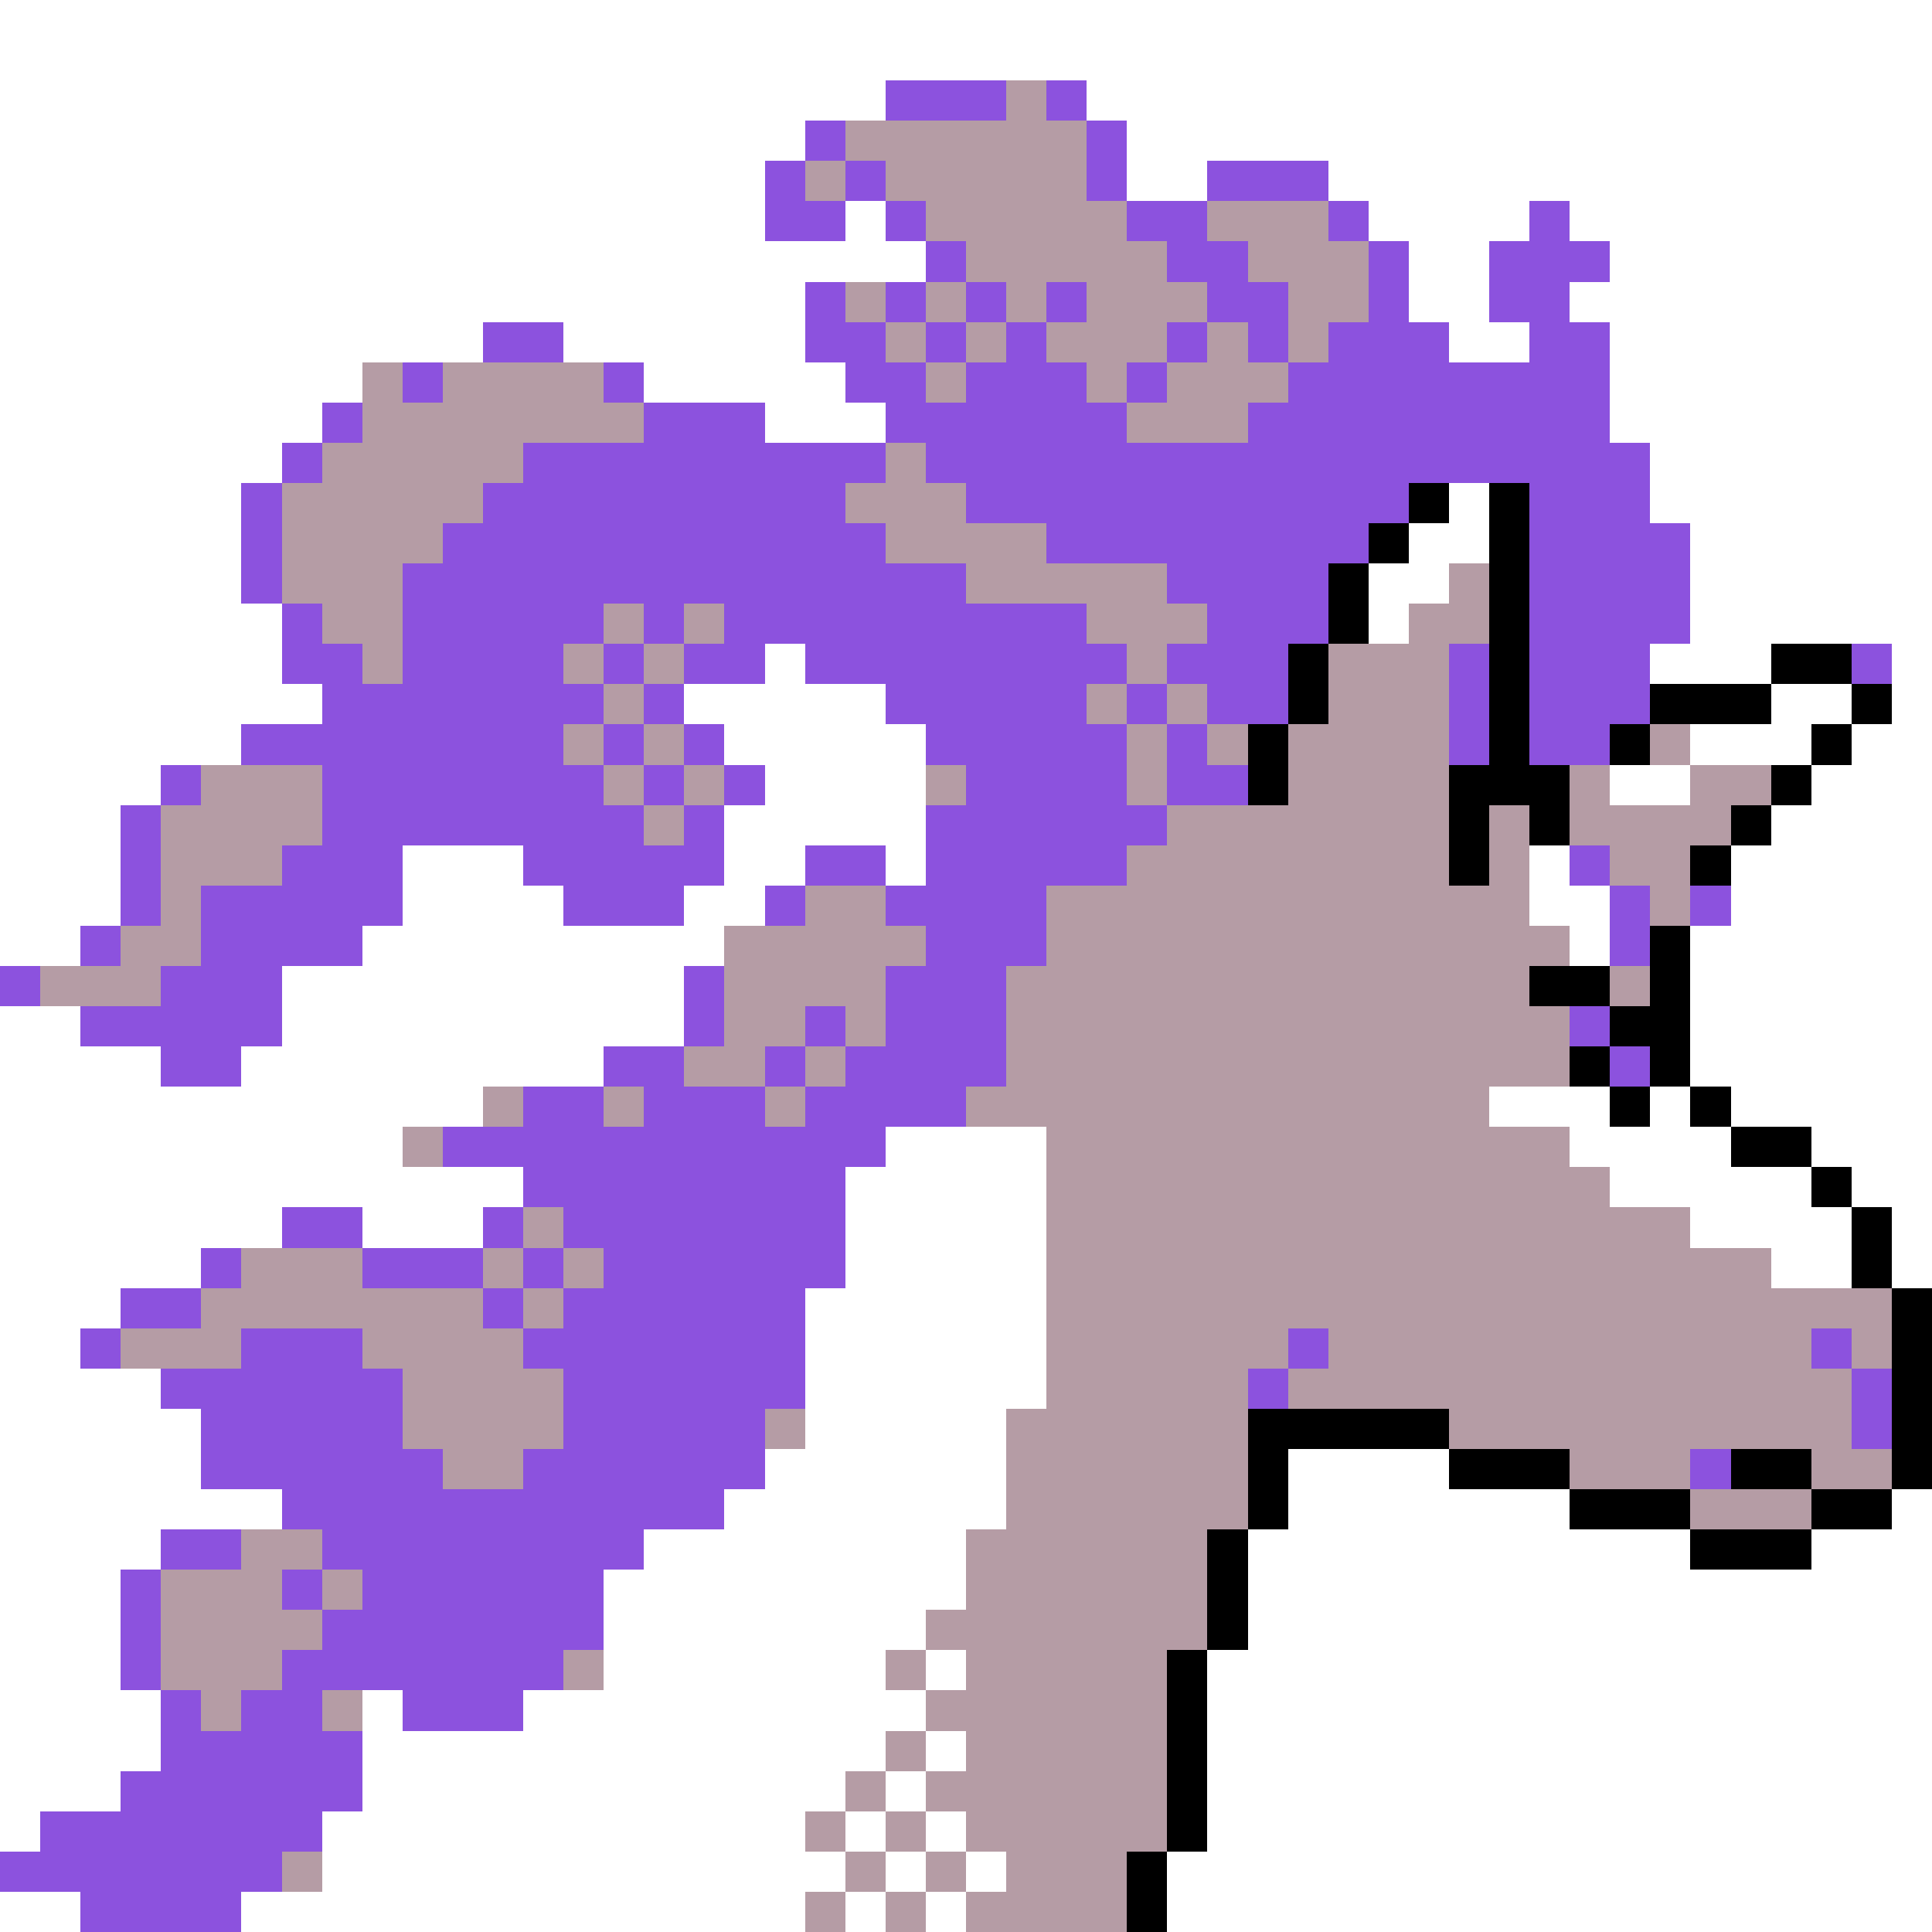 <svg xmlns="http://www.w3.org/2000/svg" viewBox="0 -0.5 48 48" shape-rendering="crispEdges">
<rect x="0" y="-0.5" width="48" height="48" fill="#333333" stroke="none"/>
<path stroke="#ffffff" d="M0 0h48M0 1h48M0 2h22M27 2h21M0 3h20M28 3h20M0 4h19M28 4h2M33 4h15M0 5h19M21 5h1M34 5h4M39 5h9M0 6h23M35 6h2M40 6h8M0 7h20M35 7h2M39 7h9M0 8h12M14 8h6M36 8h2M40 8h8M0 9h9M16 9h5M40 9h8M0 10h8M19 10h3M40 10h8M0 11h7M41 11h7M0 12h6M36 12h1M41 12h7M0 13h6M35 13h2M42 13h6M0 14h6M34 14h2M42 14h6M0 15h7M34 15h1M42 15h6M0 16h7M19 16h1M41 16h3M47 16h1M0 17h8M17 17h5M44 17h2M47 17h1M0 18h6M18 18h5M42 18h3M46 18h2M0 19h4M19 19h4M40 19h2M45 19h3M0 20h3M18 20h5M44 20h4M0 21h3M10 21h3M18 21h2M22 21h1M38 21h1M43 21h5M0 22h3M10 22h4M17 22h2M38 22h2M43 22h5M0 23h2M9 23h9M39 23h1M42 23h6M7 24h10M42 24h6M0 25h2M7 25h10M42 25h6M0 26h4M6 26h9M42 26h6M0 27h12M37 27h3M41 27h1M43 27h5M0 28h10M22 28h4M39 28h4M45 28h3M0 29h13M21 29h5M40 29h5M46 29h2M0 30h7M9 30h3M21 30h5M42 30h4M47 30h1M0 31h5M21 31h5M44 31h2M47 31h1M0 32h3M20 32h6M0 33h2M20 33h6M0 34h4M20 34h6M0 35h5M20 35h5M0 36h5M19 36h6M32 36h4M0 37h7M18 37h7M32 37h7M47 37h1M0 38h4M16 38h8M31 38h11M45 38h3M0 39h3M15 39h9M31 39h17M0 40h3M15 40h8M31 40h17M0 41h3M15 41h7M23 41h1M30 41h18M0 42h4M9 42h1M13 42h10M30 42h18M0 43h4M9 43h13M23 43h1M30 43h18M0 44h3M9 44h12M22 44h1M30 44h18M0 45h1M8 45h12M21 45h1M23 45h1M30 45h18M8 46h13M22 46h1M24 46h1M29 46h19M0 47h2M6 47h14M21 47h1M23 47h1M29 47h19" />
<path stroke="#8c52de" d="M22 2h3M26 2h1M20 3h1M27 3h1M19 4h1M21 4h1M27 4h1M30 4h3M19 5h2M22 5h1M28 5h2M33 5h1M38 5h1M23 6h1M29 6h2M34 6h1M37 6h3M20 7h1M22 7h1M24 7h1M26 7h1M30 7h2M34 7h1M37 7h2M12 8h2M20 8h2M23 8h1M25 8h1M29 8h1M31 8h1M33 8h3M38 8h2M10 9h1M15 9h1M21 9h2M24 9h3M28 9h1M32 9h8M8 10h1M16 10h3M22 10h6M31 10h9M7 11h1M13 11h9M23 11h18M6 12h1M12 12h9M24 12h11M38 12h3M6 13h1M11 13h11M26 13h8M38 13h4M6 14h1M10 14h14M29 14h4M38 14h4M7 15h1M10 15h5M16 15h1M18 15h9M30 15h3M38 15h4M7 16h2M10 16h4M15 16h1M17 16h2M20 16h8M29 16h3M36 16h1M38 16h3M46 16h1M8 17h7M16 17h1M22 17h5M28 17h1M30 17h2M36 17h1M38 17h3M6 18h8M15 18h1M17 18h1M23 18h5M29 18h1M36 18h1M38 18h2M4 19h1M8 19h7M16 19h1M18 19h1M24 19h4M29 19h2M3 20h1M8 20h8M17 20h1M23 20h6M3 21h1M7 21h3M13 21h5M20 21h2M23 21h5M39 21h1M3 22h1M5 22h5M14 22h3M19 22h1M22 22h4M40 22h1M42 22h1M2 23h1M5 23h4M23 23h3M40 23h1M0 24h1M4 24h3M17 24h1M22 24h3M2 25h5M17 25h1M20 25h1M22 25h3M39 25h1M4 26h2M15 26h2M19 26h1M21 26h4M40 26h1M13 27h2M16 27h3M20 27h4M11 28h11M13 29h8M7 30h2M12 30h1M14 30h7M5 31h1M9 31h3M13 31h1M15 31h6M3 32h2M12 32h1M14 32h6M2 33h1M6 33h3M13 33h7M32 33h1M45 33h1M4 34h6M14 34h6M31 34h1M46 34h1M5 35h5M14 35h5M46 35h1M5 36h6M13 36h6M42 36h1M7 37h11M4 38h2M8 38h8M3 39h1M7 39h1M9 39h6M3 40h1M8 40h7M3 41h1M7 41h7M4 42h1M6 42h2M10 42h3M4 43h5M3 44h6M1 45h7M0 46h7M2 47h4" />
<path stroke="#b59ca5" d="M25 2h1M21 3h6M20 4h1M22 4h5M23 5h5M30 5h3M24 6h5M31 6h3M21 7h1M23 7h1M25 7h1M27 7h3M32 7h2M22 8h1M24 8h1M26 8h3M30 8h1M32 8h1M9 9h1M11 9h4M23 9h1M27 9h1M29 9h3M9 10h7M28 10h3M8 11h5M22 11h1M7 12h5M21 12h3M7 13h4M22 13h4M7 14h3M24 14h5M36 14h1M8 15h2M15 15h1M17 15h1M27 15h3M35 15h2M9 16h1M14 16h1M16 16h1M28 16h1M33 16h3M15 17h1M27 17h1M29 17h1M33 17h3M14 18h1M16 18h1M28 18h1M30 18h1M32 18h4M41 18h1M5 19h3M15 19h1M17 19h1M23 19h1M28 19h1M32 19h4M39 19h1M42 19h2M4 20h4M16 20h1M29 20h7M37 20h1M39 20h4M4 21h3M28 21h8M37 21h1M40 21h2M4 22h1M20 22h2M26 22h12M41 22h1M3 23h2M18 23h5M26 23h13M1 24h3M18 24h4M25 24h13M40 24h1M18 25h2M21 25h1M25 25h14M17 26h2M20 26h1M25 26h14M12 27h1M15 27h1M19 27h1M24 27h13M10 28h1M26 28h13M26 29h14M13 30h1M26 30h16M6 31h3M12 31h1M14 31h1M26 31h18M5 32h7M13 32h1M26 32h21M3 33h3M9 33h4M26 33h6M33 33h12M46 33h1M10 34h4M26 34h5M32 34h14M10 35h4M19 35h1M25 35h6M36 35h10M11 36h2M25 36h6M39 36h3M45 36h2M25 37h6M42 37h3M6 38h2M24 38h6M4 39h3M8 39h1M24 39h6M4 40h4M23 40h7M4 41h3M14 41h1M22 41h1M24 41h5M5 42h1M8 42h1M23 42h6M22 43h1M24 43h5M21 44h1M23 44h6M20 45h1M22 45h1M24 45h5M7 46h1M21 46h1M23 46h1M25 46h3M20 47h1M22 47h1M24 47h4" />
<path stroke="#000000" d="M35 12h1M37 12h1M34 13h1M37 13h1M33 14h1M37 14h1M33 15h1M37 15h1M32 16h1M37 16h1M44 16h2M32 17h1M37 17h1M41 17h3M46 17h1M31 18h1M37 18h1M40 18h1M45 18h1M31 19h1M36 19h3M44 19h1M36 20h1M38 20h1M43 20h1M36 21h1M42 21h1M41 23h1M38 24h2M41 24h1M40 25h2M39 26h1M41 26h1M40 27h1M42 27h1M43 28h2M45 29h1M46 30h1M46 31h1M47 32h1M47 33h1M47 34h1M31 35h5M47 35h1M31 36h1M36 36h3M43 36h2M47 36h1M31 37h1M39 37h3M45 37h2M30 38h1M42 38h3M30 39h1M30 40h1M29 41h1M29 42h1M29 43h1M29 44h1M29 45h1M28 46h1M28 47h1" />
</svg>